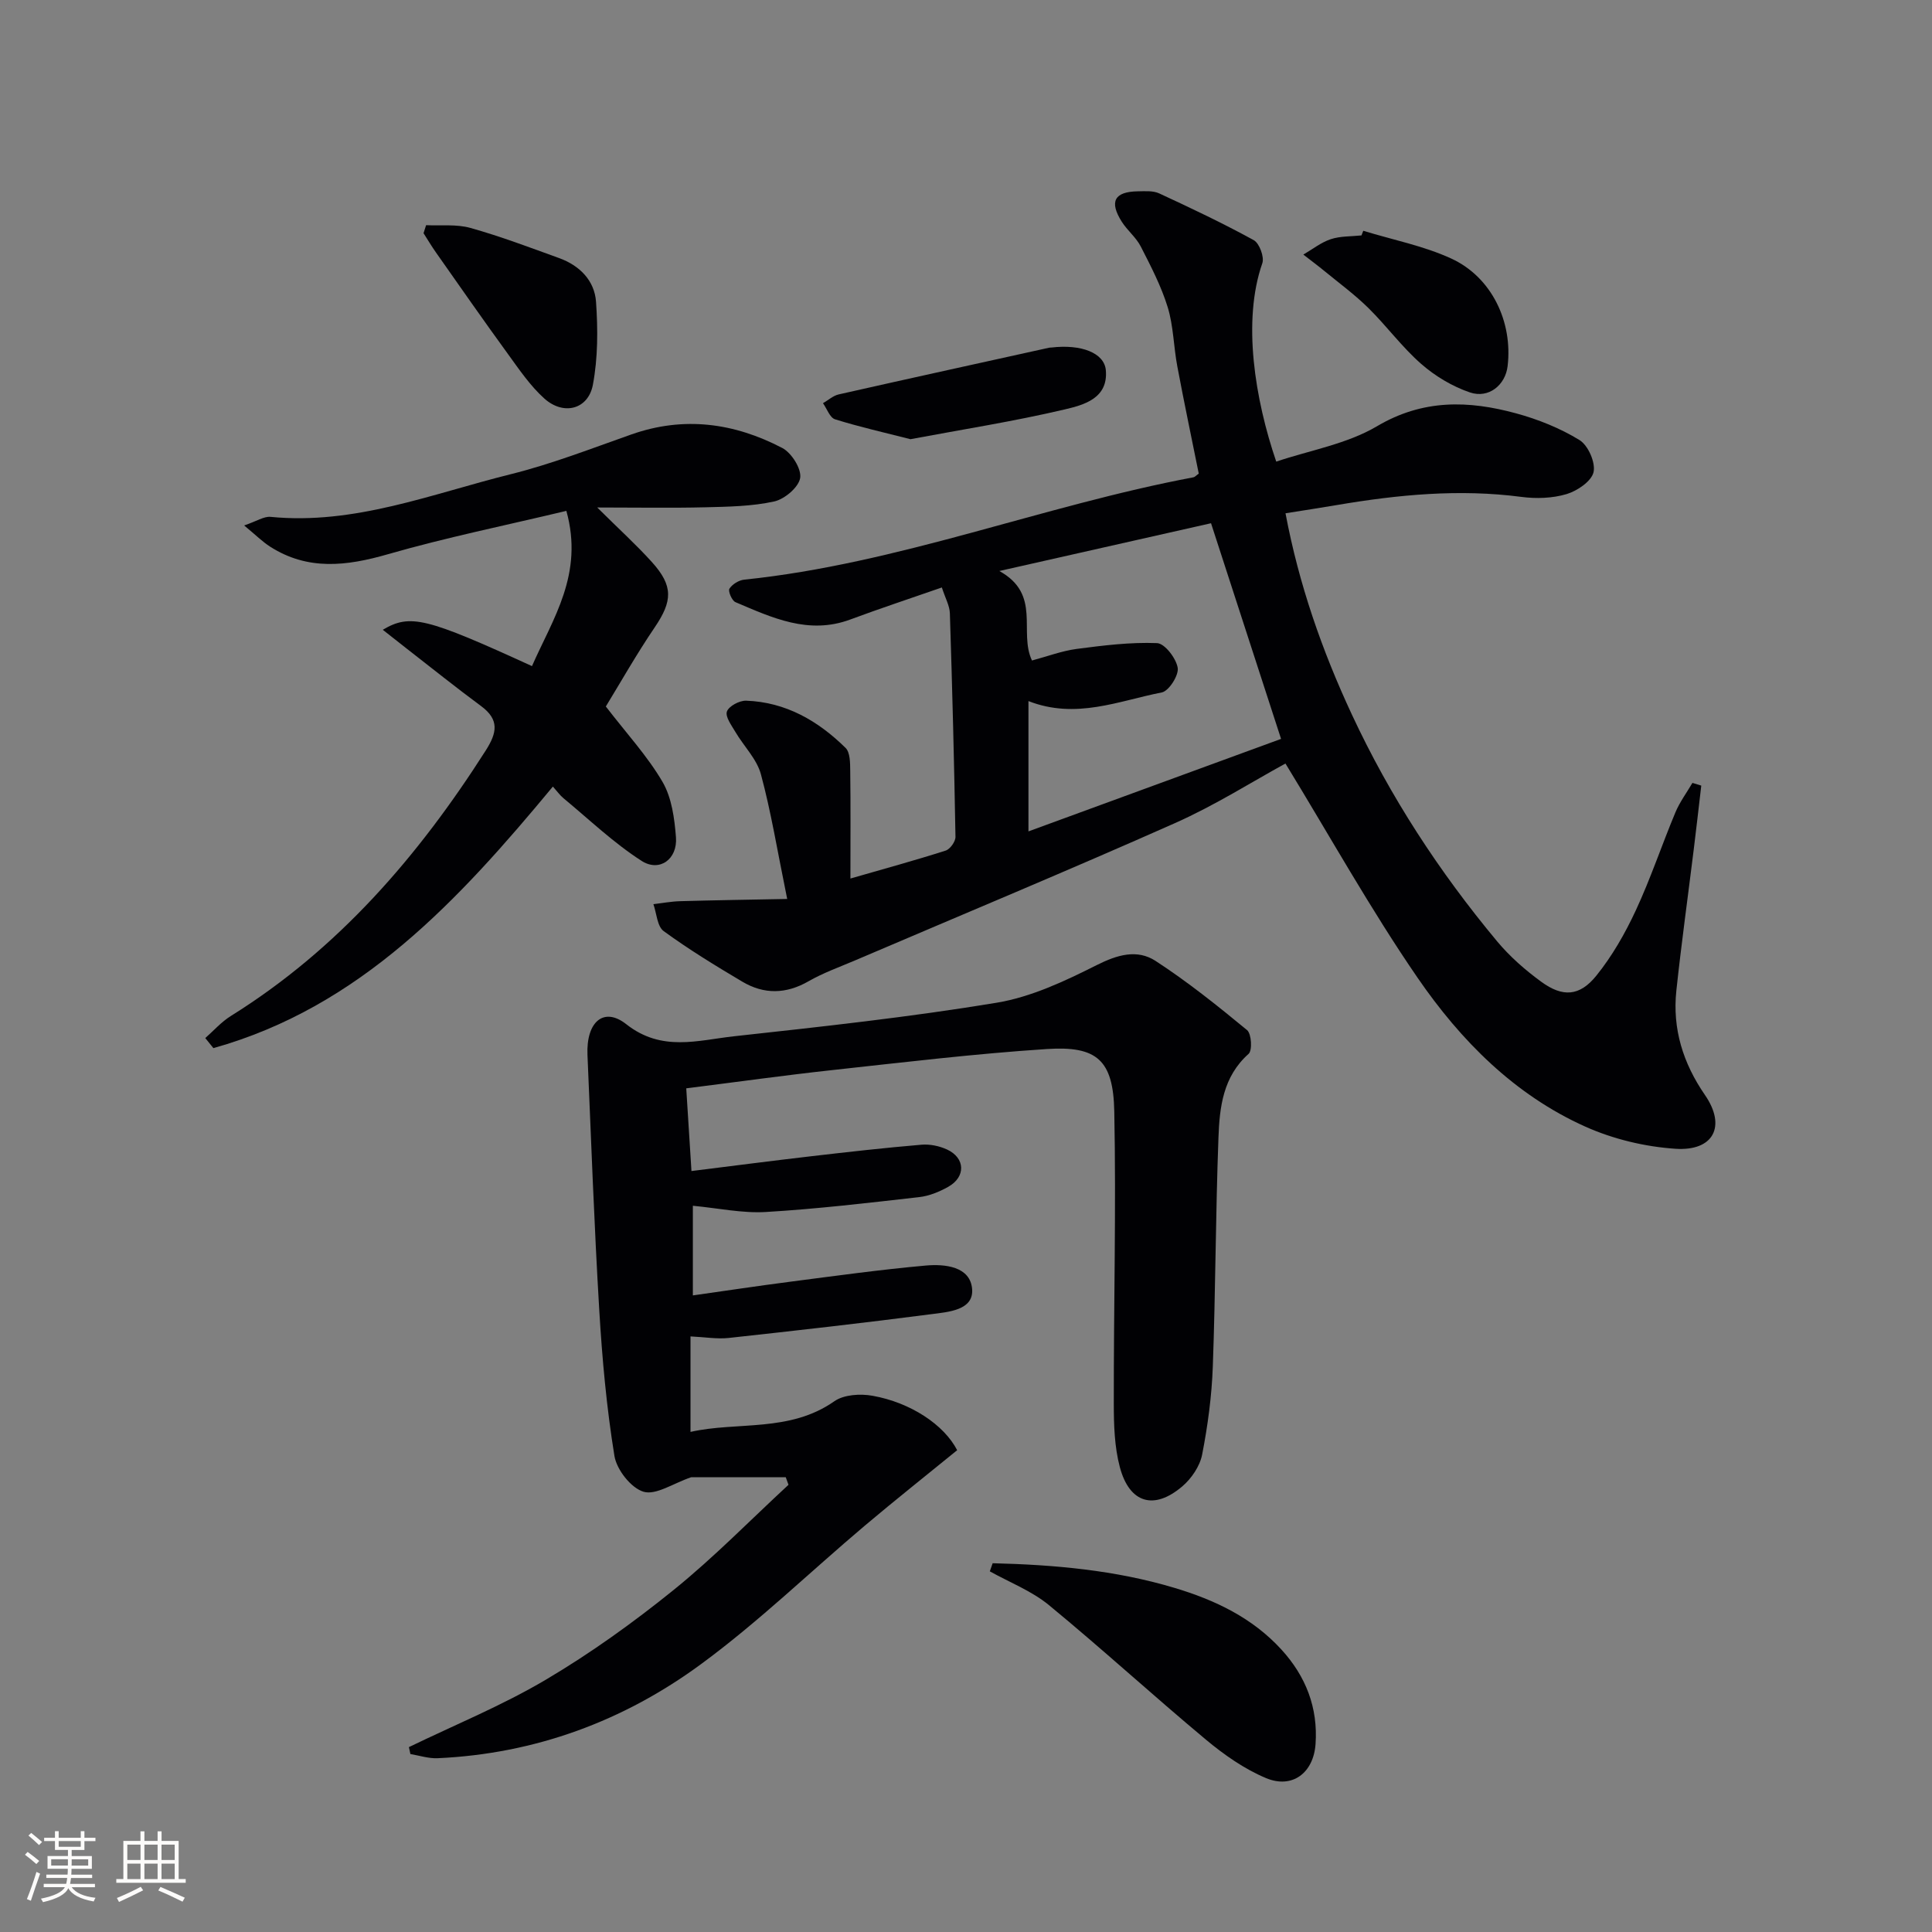 <svg enable-background="new 0 0 400 400" viewBox="0 0 400 400" xmlns="http://www.w3.org/2000/svg"><rect x="0" y="0" width="400" height="400" fill="#808080" stroke="none"/><g fill="#010104"><path d="m162.98 186.12c-2.04-9.97-3.33-18-5.44-25.81-.85-3.16-3.54-5.81-5.28-8.76-.8-1.36-2.14-3.16-1.76-4.24.39-1.11 2.6-2.29 3.98-2.24 8.2.29 14.9 4.17 20.59 9.78.95.94.94 3.11.96 4.71.1 7.15.04 14.3.04 22.33 6.9-1.99 13.36-3.75 19.73-5.79.91-.29 2.04-1.87 2.02-2.84-.27-15.43-.66-30.86-1.16-46.29-.05-1.56-.93-3.09-1.66-5.34-6.58 2.29-12.82 4.35-18.98 6.64-8.61 3.19-16.17-.38-23.75-3.6-.74-.31-1.57-2.29-1.25-2.79.59-.92 1.95-1.76 3.07-1.87 31.86-3.29 61.73-15.31 93-21.19.29-.05.53-.36 1.1-.76-1.47-7.3-3.04-14.74-4.44-22.21-.77-4.07-.79-8.33-1.99-12.25-1.34-4.35-3.49-8.49-5.58-12.57-.97-1.89-2.79-3.32-3.94-5.14-2.62-4.16-1.52-6.2 3.32-6.28 1.49-.02 3.17-.16 4.44.43 6.61 3.06 13.2 6.18 19.57 9.68 1.17.64 2.23 3.49 1.78 4.78-4.19 12-1.51 28.2 2.88 41.07 6.99-2.35 14.63-3.64 20.86-7.32 9.53-5.64 18.97-5.35 28.8-2.67 4.56 1.24 9.12 3.07 13.13 5.53 1.78 1.09 3.35 4.65 2.91 6.63-.42 1.89-3.35 3.88-5.56 4.55-2.93.88-6.3.99-9.36.59-12.86-1.69-25.54-.47-38.2 1.68-3.41.58-6.83 1.1-10.66 1.71 2.78 14.75 7.57 28.43 13.74 41.67 7.91 16.99 18.09 32.57 30.06 46.94 2.63 3.16 5.83 5.96 9.16 8.39 4.41 3.22 7.92 3.03 11.38-1.25 3.28-4.06 5.96-8.75 8.17-13.5 3.08-6.61 5.39-13.57 8.21-20.31.9-2.16 2.34-4.09 3.53-6.12.61.19 1.22.37 1.83.56-.52 4.44-1.02 8.88-1.57 13.31-1.2 9.72-2.55 19.42-3.59 29.15-.84 7.91 1.39 15.02 5.93 21.61 4.44 6.44 1.8 11.65-6.12 11.12-6.3-.42-12.86-1.99-18.63-4.57-14.67-6.57-25.82-17.83-34.73-30.8-9.75-14.18-18.15-29.3-27.38-44.39-6.85 3.74-14.58 8.65-22.86 12.33-21.99 9.77-44.21 19.01-66.34 28.47-3.21 1.37-6.53 2.55-9.54 4.28-4.65 2.67-9.21 2.75-13.7.09-5.55-3.29-11.08-6.67-16.29-10.47-1.35-.98-1.46-3.67-2.13-5.58 1.85-.22 3.7-.57 5.56-.62 6.96-.2 13.93-.3 22.14-.46zm50.68-49.37c3.18-.85 6.18-1.99 9.27-2.4 5.51-.72 11.1-1.42 16.62-1.2 1.59.06 3.95 3.13 4.28 5.11.26 1.54-1.82 4.81-3.29 5.1-8.92 1.74-17.78 5.64-27.61 1.79v26.98c17.72-6.49 34.92-12.79 52.3-19.15-4.96-15.26-9.69-29.82-14.5-44.65-14.22 3.21-28.33 6.39-43.83 9.89 8.81 4.87 3.94 12.59 6.76 18.53z"/><path d="m142.96 276.69v19.77c9.71-2.19 20.49.17 29.79-6.35 1.97-1.38 5.38-1.59 7.91-1.13 7.86 1.4 14.79 5.99 17.51 11.27-6.29 5.13-12.79 10.28-19.12 15.62-11.31 9.55-22.01 19.93-33.91 28.67-16.06 11.81-34.39 18.57-54.55 19.48-1.86.08-3.74-.55-5.62-.86-.1-.48-.21-.96-.31-1.44 9.47-4.59 19.29-8.6 28.32-13.94 9.27-5.48 18.11-11.83 26.49-18.6 8.34-6.74 15.88-14.47 23.78-21.77-.19-.52-.38-1.05-.57-1.57-6.84 0-13.68 0-19.57 0-3.75 1.28-7.3 3.77-9.87 3.01-2.59-.77-5.57-4.57-6.03-7.42-1.62-9.97-2.54-20.09-3.14-30.19-1.05-17.6-1.68-35.22-2.44-52.83-.29-6.8 3.34-10.06 8.03-6.36 7.35 5.79 14.83 3.32 22.31 2.5 18.15-1.99 36.34-3.96 54.34-6.94 7.17-1.18 14.16-4.48 20.74-7.79 4.29-2.16 8.38-3.35 12.2-.87 6.62 4.31 12.83 9.28 18.94 14.32.92.76 1.12 4.21.32 4.92-5.31 4.72-6.01 11.05-6.24 17.32-.59 15.8-.6 31.61-1.17 47.41-.22 6.11-1.04 12.24-2.21 18.24-.47 2.39-2.2 4.95-4.1 6.57-5.86 5-10.95 3.51-12.94-3.98-1.12-4.21-1.25-8.78-1.25-13.18-.03-20.15.5-40.31.1-60.46-.21-10.61-3.56-13.6-13.94-12.92-14.91.97-29.76 2.76-44.62 4.38-9.73 1.06-19.42 2.42-30.06 3.76.34 5.44.68 10.78 1.08 17.12 8.51-1.06 16.67-2.12 24.85-3.07 7.58-.88 15.17-1.74 22.77-2.38 1.74-.15 3.71.26 5.31 1 3.76 1.75 3.9 5.64.26 7.7-1.84 1.04-3.97 1.92-6.05 2.15-10.56 1.2-21.13 2.45-31.73 3.08-4.88.29-9.84-.79-15.12-1.29v18.56c6.75-.95 13.38-1.96 20.04-2.82 9.38-1.21 18.75-2.52 28.16-3.36 3.98-.36 9.26.18 9.62 4.89.33 4.37-4.95 4.72-8.4 5.17-13.98 1.82-28 3.4-42.01 4.93-2.41.26-4.89-.18-7.9-.32z"/><path d="m123.65 105.07c4.54 4.51 8.12 7.75 11.33 11.31 4.46 4.95 4.25 8.07.59 13.48-3.81 5.61-7.16 11.54-10.14 16.41 4.33 5.63 8.63 10.28 11.75 15.63 1.9 3.27 2.47 7.56 2.77 11.45.35 4.52-3.39 7.27-7.11 4.89-5.78-3.71-10.84-8.56-16.17-12.97-.75-.62-1.33-1.45-2.2-2.42-19.51 23.52-39.9 45.65-70.29 54.15-.56-.69-1.12-1.39-1.68-2.08 1.75-1.54 3.33-3.35 5.29-4.57 22.26-13.87 38.85-33.12 52.79-54.99 2.33-3.66 2.84-6.35-.97-9.17-5.2-3.84-10.24-7.89-15.34-11.85-1.61-1.25-3.21-2.53-5.02-3.95 5.68-3.36 8.95-2.52 30.89 7.52 4.32-9.83 10.77-19.04 7.12-32.14-12.64 3.02-24.94 5.52-36.96 8.98-8.54 2.46-16.57 3.43-24.39-1.58-1.57-1.01-2.92-2.36-5.36-4.38 2.62-.89 4.1-1.91 5.46-1.78 17.41 1.71 33.38-4.77 49.73-8.83 8.48-2.11 16.7-5.32 24.97-8.23 10.89-3.84 21.32-2.39 31.25 2.8 1.92 1 4 4.31 3.71 6.19-.3 1.93-3.22 4.4-5.37 4.88-4.64 1.02-9.53 1.09-14.33 1.21-6.96.17-13.91.04-22.32.04z"/><path d="m205.52 323.65c12.71.31 25.32 1.41 37.64 5.1 8.41 2.52 16.13 6.19 22.15 12.78 5.05 5.53 7.59 12.02 7.06 19.57-.42 5.95-4.81 9.32-10.27 7.03-4.47-1.88-8.66-4.81-12.41-7.94-10.96-9.14-21.5-18.8-32.52-27.87-3.58-2.94-8.13-4.7-12.24-6.99.19-.56.39-1.12.59-1.68z"/><path d="m282.25 47.78c6.09 1.87 12.47 3.11 18.2 5.74 8.41 3.86 12.79 13.14 11.68 22.32-.47 3.87-3.89 6.72-7.79 5.41-3.63-1.23-7.2-3.37-10.09-5.9-3.97-3.47-7.15-7.84-10.92-11.56-2.81-2.77-6.03-5.14-9.09-7.65-1.44-1.18-2.93-2.29-4.4-3.43 1.88-1.09 3.66-2.52 5.68-3.19 1.99-.66 4.23-.55 6.36-.78.12-.32.24-.64.37-.96z"/><path d="m88.22 46.62c3.07.15 6.29-.24 9.17.57 6.22 1.74 12.28 4.04 18.36 6.24 4.24 1.53 7.34 4.64 7.65 9.05.4 5.71.4 11.61-.65 17.19-.97 5.1-6.06 6.41-10.04 2.85-2.91-2.61-5.19-5.98-7.52-9.19-5.06-6.96-9.98-14.02-14.93-21.06-.91-1.29-1.72-2.66-2.57-3.99.18-.55.35-1.1.53-1.66z"/><path d="m188.5 90.93c-5.52-1.41-10.64-2.56-15.62-4.12-1.07-.34-1.67-2.18-2.49-3.33 1.08-.62 2.09-1.56 3.25-1.82 14.51-3.28 29.04-6.46 43.56-9.67.16-.04.33-.02.5-.04 6.11-.72 10.92 1.09 11.25 4.68.53 5.86-4.59 7.21-8.44 8.12-10.59 2.5-21.38 4.18-32.01 6.18z"/></g><path d="m5.17 384 .55-.58c.85.61 1.65 1.24 2.4 1.87l-.59.64c-.83-.73-1.62-1.38-2.36-1.93m1.22 9.53-.82-.34c.71-1.76 1.37-3.64 1.98-5.63.24.13.5.25.76.36-.6 1.67-1.24 3.54-1.92 5.61m-.5-13.5.57-.54c.56.44 1.31 1.06 2.26 1.87l-.64.64c-.68-.66-1.41-1.32-2.19-1.97m3.25.46h2.24v-1.36h.77v1.36h4.57v-1.36h.76v1.36h2.28v.69h-2.28v1.84h-2.64v1.26h4.18v2.64h-4.21c0 .45-.02.86-.05 1.21h4.32v.69h-4.38c-.04.34-.1.75-.19 1.22h5.15v.69h-4.82c.87 1.19 2.51 1.92 4.93 2.19-.17.31-.3.57-.37.76-2.77-.49-4.52-1.41-5.26-2.76-.56 1.26-2.3 2.23-5.24 2.9-.12-.25-.26-.48-.43-.72 2.73-.55 4.38-1.34 4.96-2.38h-4.38v-.69h4.65c.1-.38.17-.79.21-1.22h-4.32v-.69h4.4c.03-.34.05-.75.05-1.21h-4.2v-2.64h4.23v-1.26h-2.69v-1.84h-2.24zm1.46 4.46v1.29h3.45c.01-.4.02-.57.01-.53v-.32-.45h-3.46zm1.55-2.59h4.57v-1.19h-4.57zm6.11 2.59h-3.42v.77c-.01.19-.01.37-.02.53h3.44z" fill="#fcfbfa"/><path d="m32.63 379.16h.82v1.98h3.54v7.89h1.46v.78h-14.37v-.78h1.46v-7.89h3.54v-1.98h.82v1.98h2.73zm-3.49 11.48.5.73c-1.61.82-3.28 1.63-5 2.41-.13-.27-.28-.55-.44-.82 1.75-.72 3.4-1.49 4.94-2.32m-2.78-5.55h2.73v-3.18h-2.73zm0 3.95h2.73v-3.2h-2.73zm3.54-3.95h2.73v-3.18h-2.73zm0 3.95h2.73v-3.2h-2.73zm7.89 4.68c-1.84-.92-3.51-1.7-5.02-2.32l.45-.73c1.89.8 3.57 1.55 5.04 2.23zm-1.62-11.81h-2.73v3.18h2.73zm-2.73 7.13h2.73v-3.2h-2.73z" fill="#fcfbfa"/></svg>
